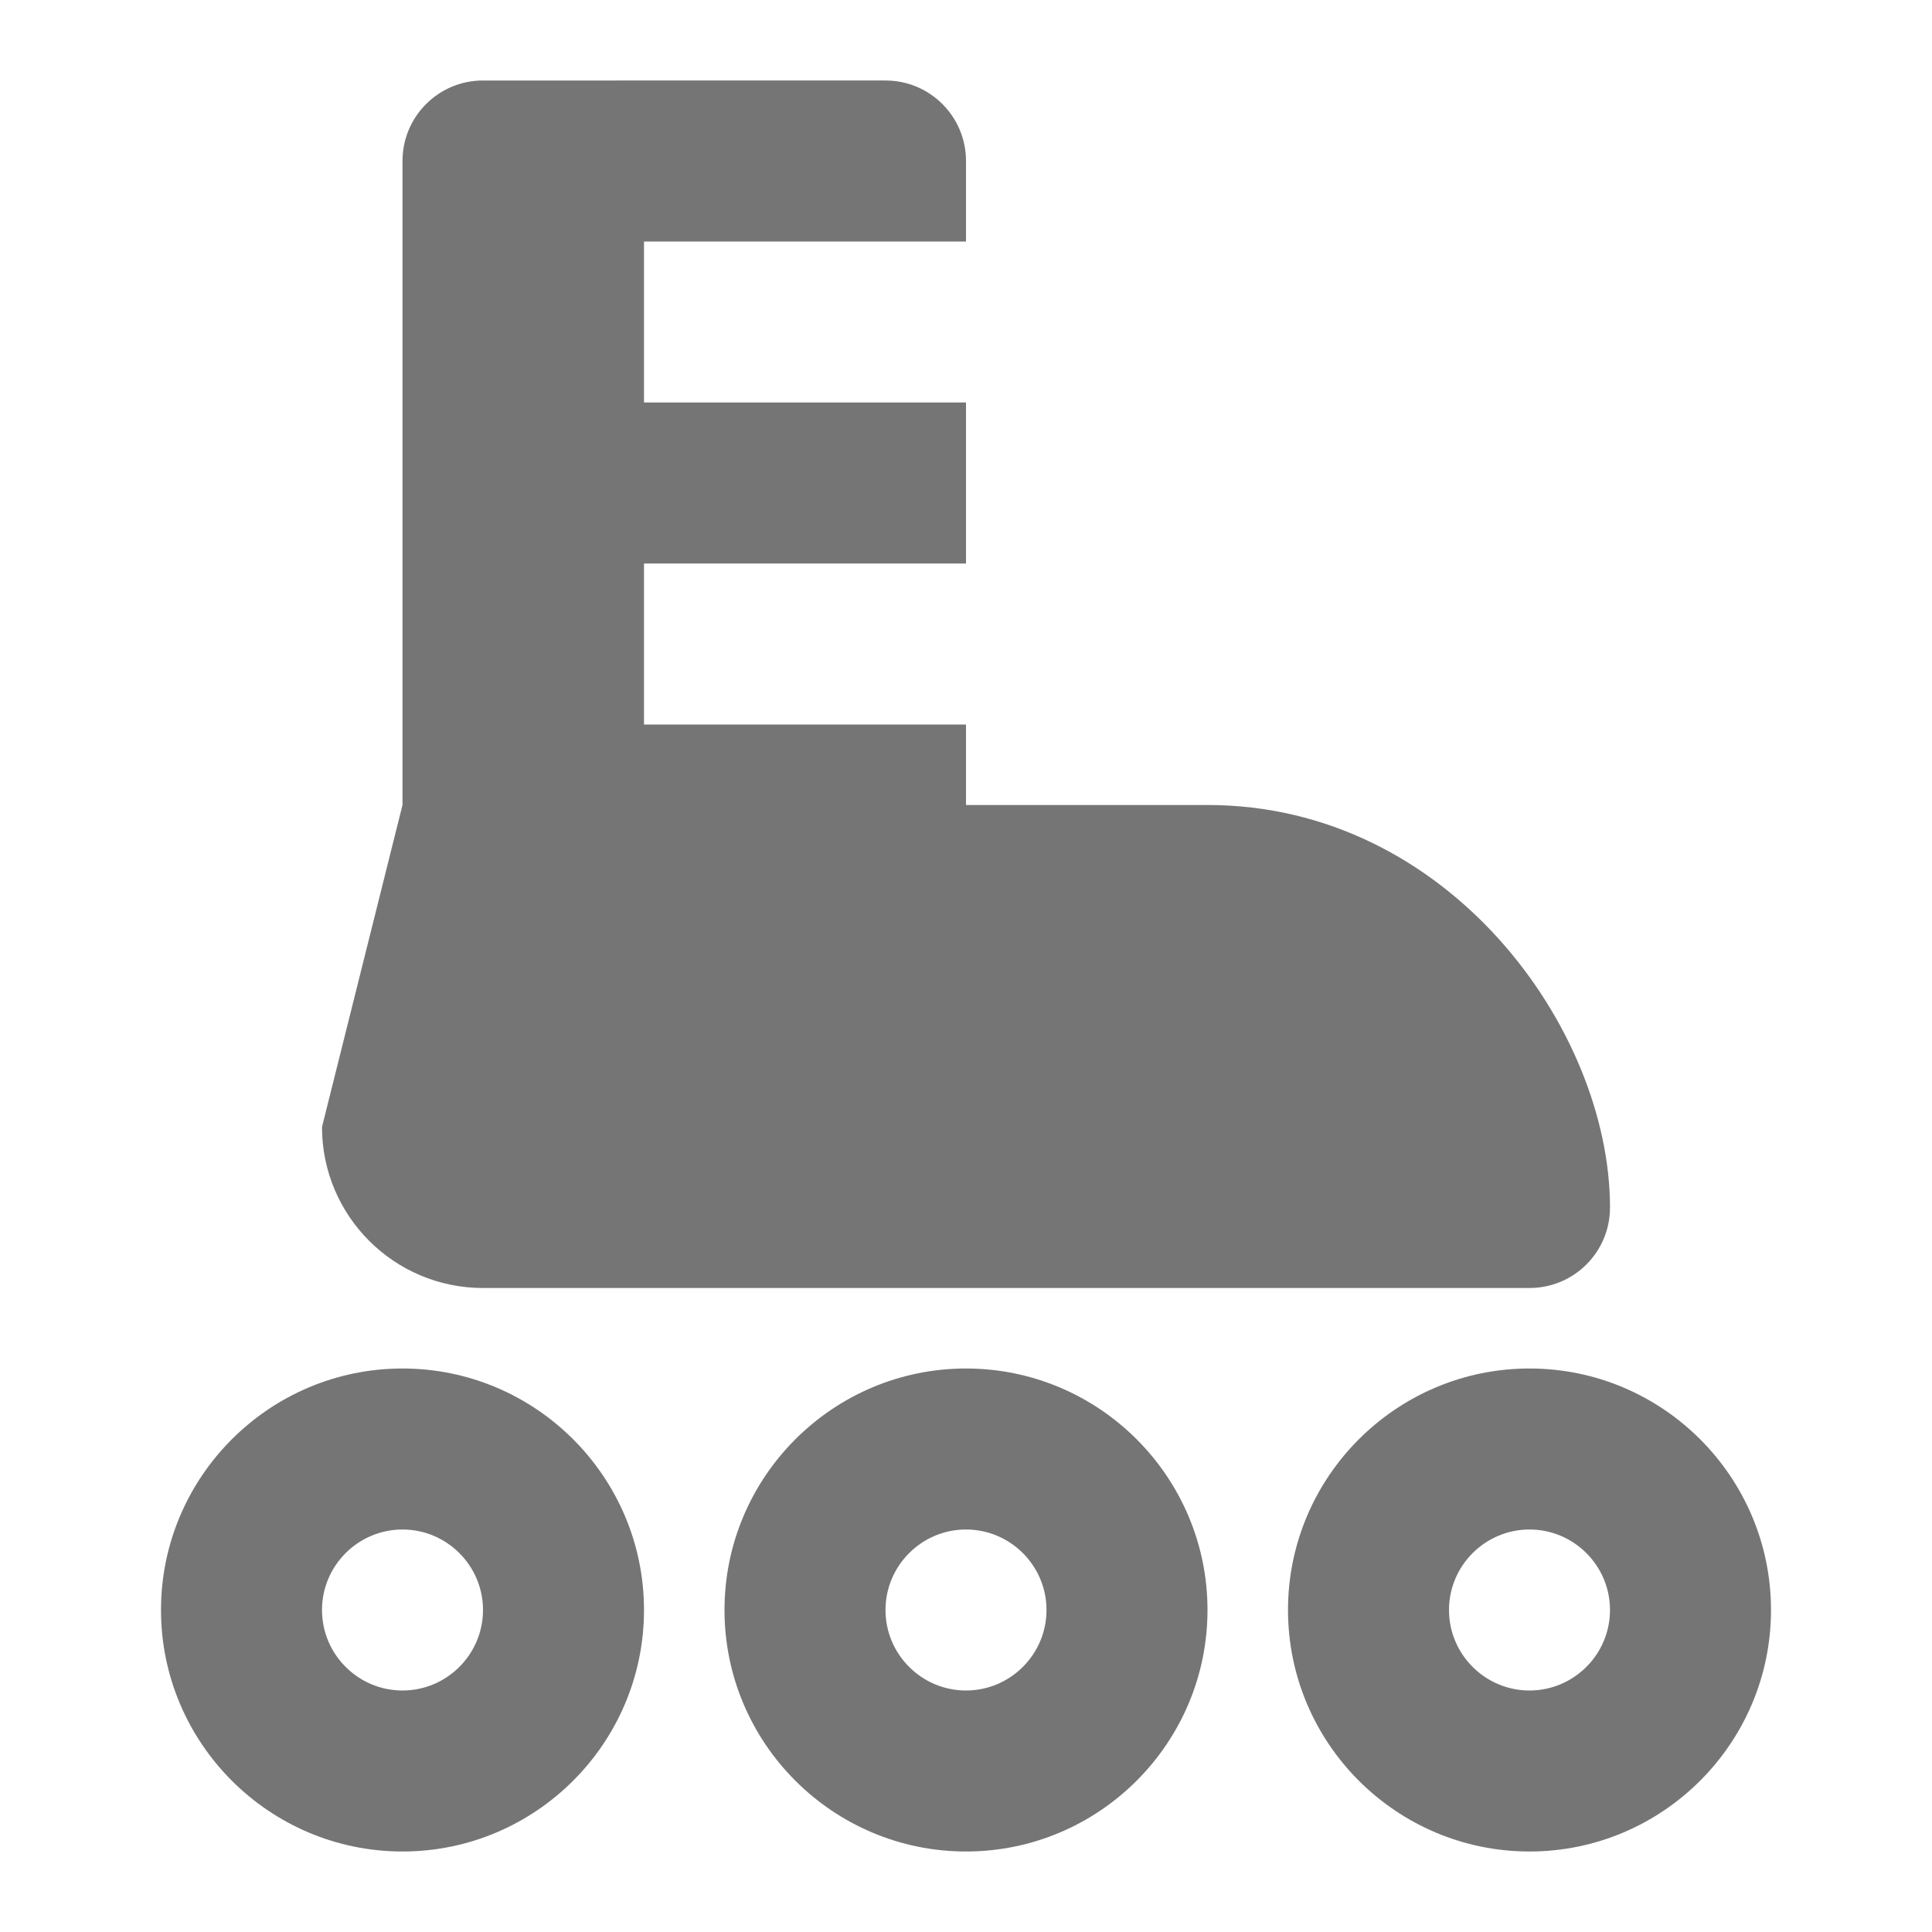 <?xml version="1.0" encoding="utf-8"?>
<!-- Generator: Adobe Illustrator 17.1.0, SVG Export Plug-In . SVG Version: 6.00 Build 0)  -->
<!DOCTYPE svg PUBLIC "-//W3C//DTD SVG 1.1//EN" "http://www.w3.org/Graphics/SVG/1.1/DTD/svg11.dtd">
<svg version="1.1" xmlns="http://www.w3.org/2000/svg" xmlns:xlink="http://www.w3.org/1999/xlink" x="0px" y="0px" width="24px"
	 height="24px" viewBox="0 0 24 24" enable-background="new 0 0 24 24" xml:space="preserve">
<g id="Frame_-_24px">
	<rect x="0.001" y="0.002" fill="none" width="24" height="24.002"/>
</g>
<g id="Filled_Icons">
	<g>
		<path fill="#757575" d="M6,16h13c0.553,0,1-0.447,1-1c0-2.209-2-5-5-5h-3V9H8V7h4V5H8V3h4V2c0-0.553-0.448-1-1-1H6
			C5.448,1,5,1.447,5,2v8l-1,4C4,15.104,4.896,16,6,16z"/>
		<path fill="#757575" d="M5,17c-1.654,0-3,1.346-3,3s1.346,3,3,3s3-1.346,3-3S6.654,17,5,17z M5,21c-0.551,0-1-0.449-1-1
			s0.449-1,1-1s1,0.449,1,1S5.551,21,5,21z"/>
		<path fill="#757575" d="M12,17c-1.654,0-3,1.346-3,3s1.346,3,3,3s3-1.346,3-3S13.654,17,12,17z M12,21c-0.551,0-1-0.449-1-1
			s0.449-1,1-1s1,0.449,1,1S12.551,21,12,21z"/>
		<path fill="#757575" d="M19,17c-1.654,0-3,1.346-3,3s1.346,3,3,3s3-1.346,3-3S20.654,17,19,17z M19,21c-0.551,0-1-0.449-1-1
			s0.449-1,1-1s1,0.449,1,1S19.551,21,19,21z"/>
	</g>
</g>
</svg>
